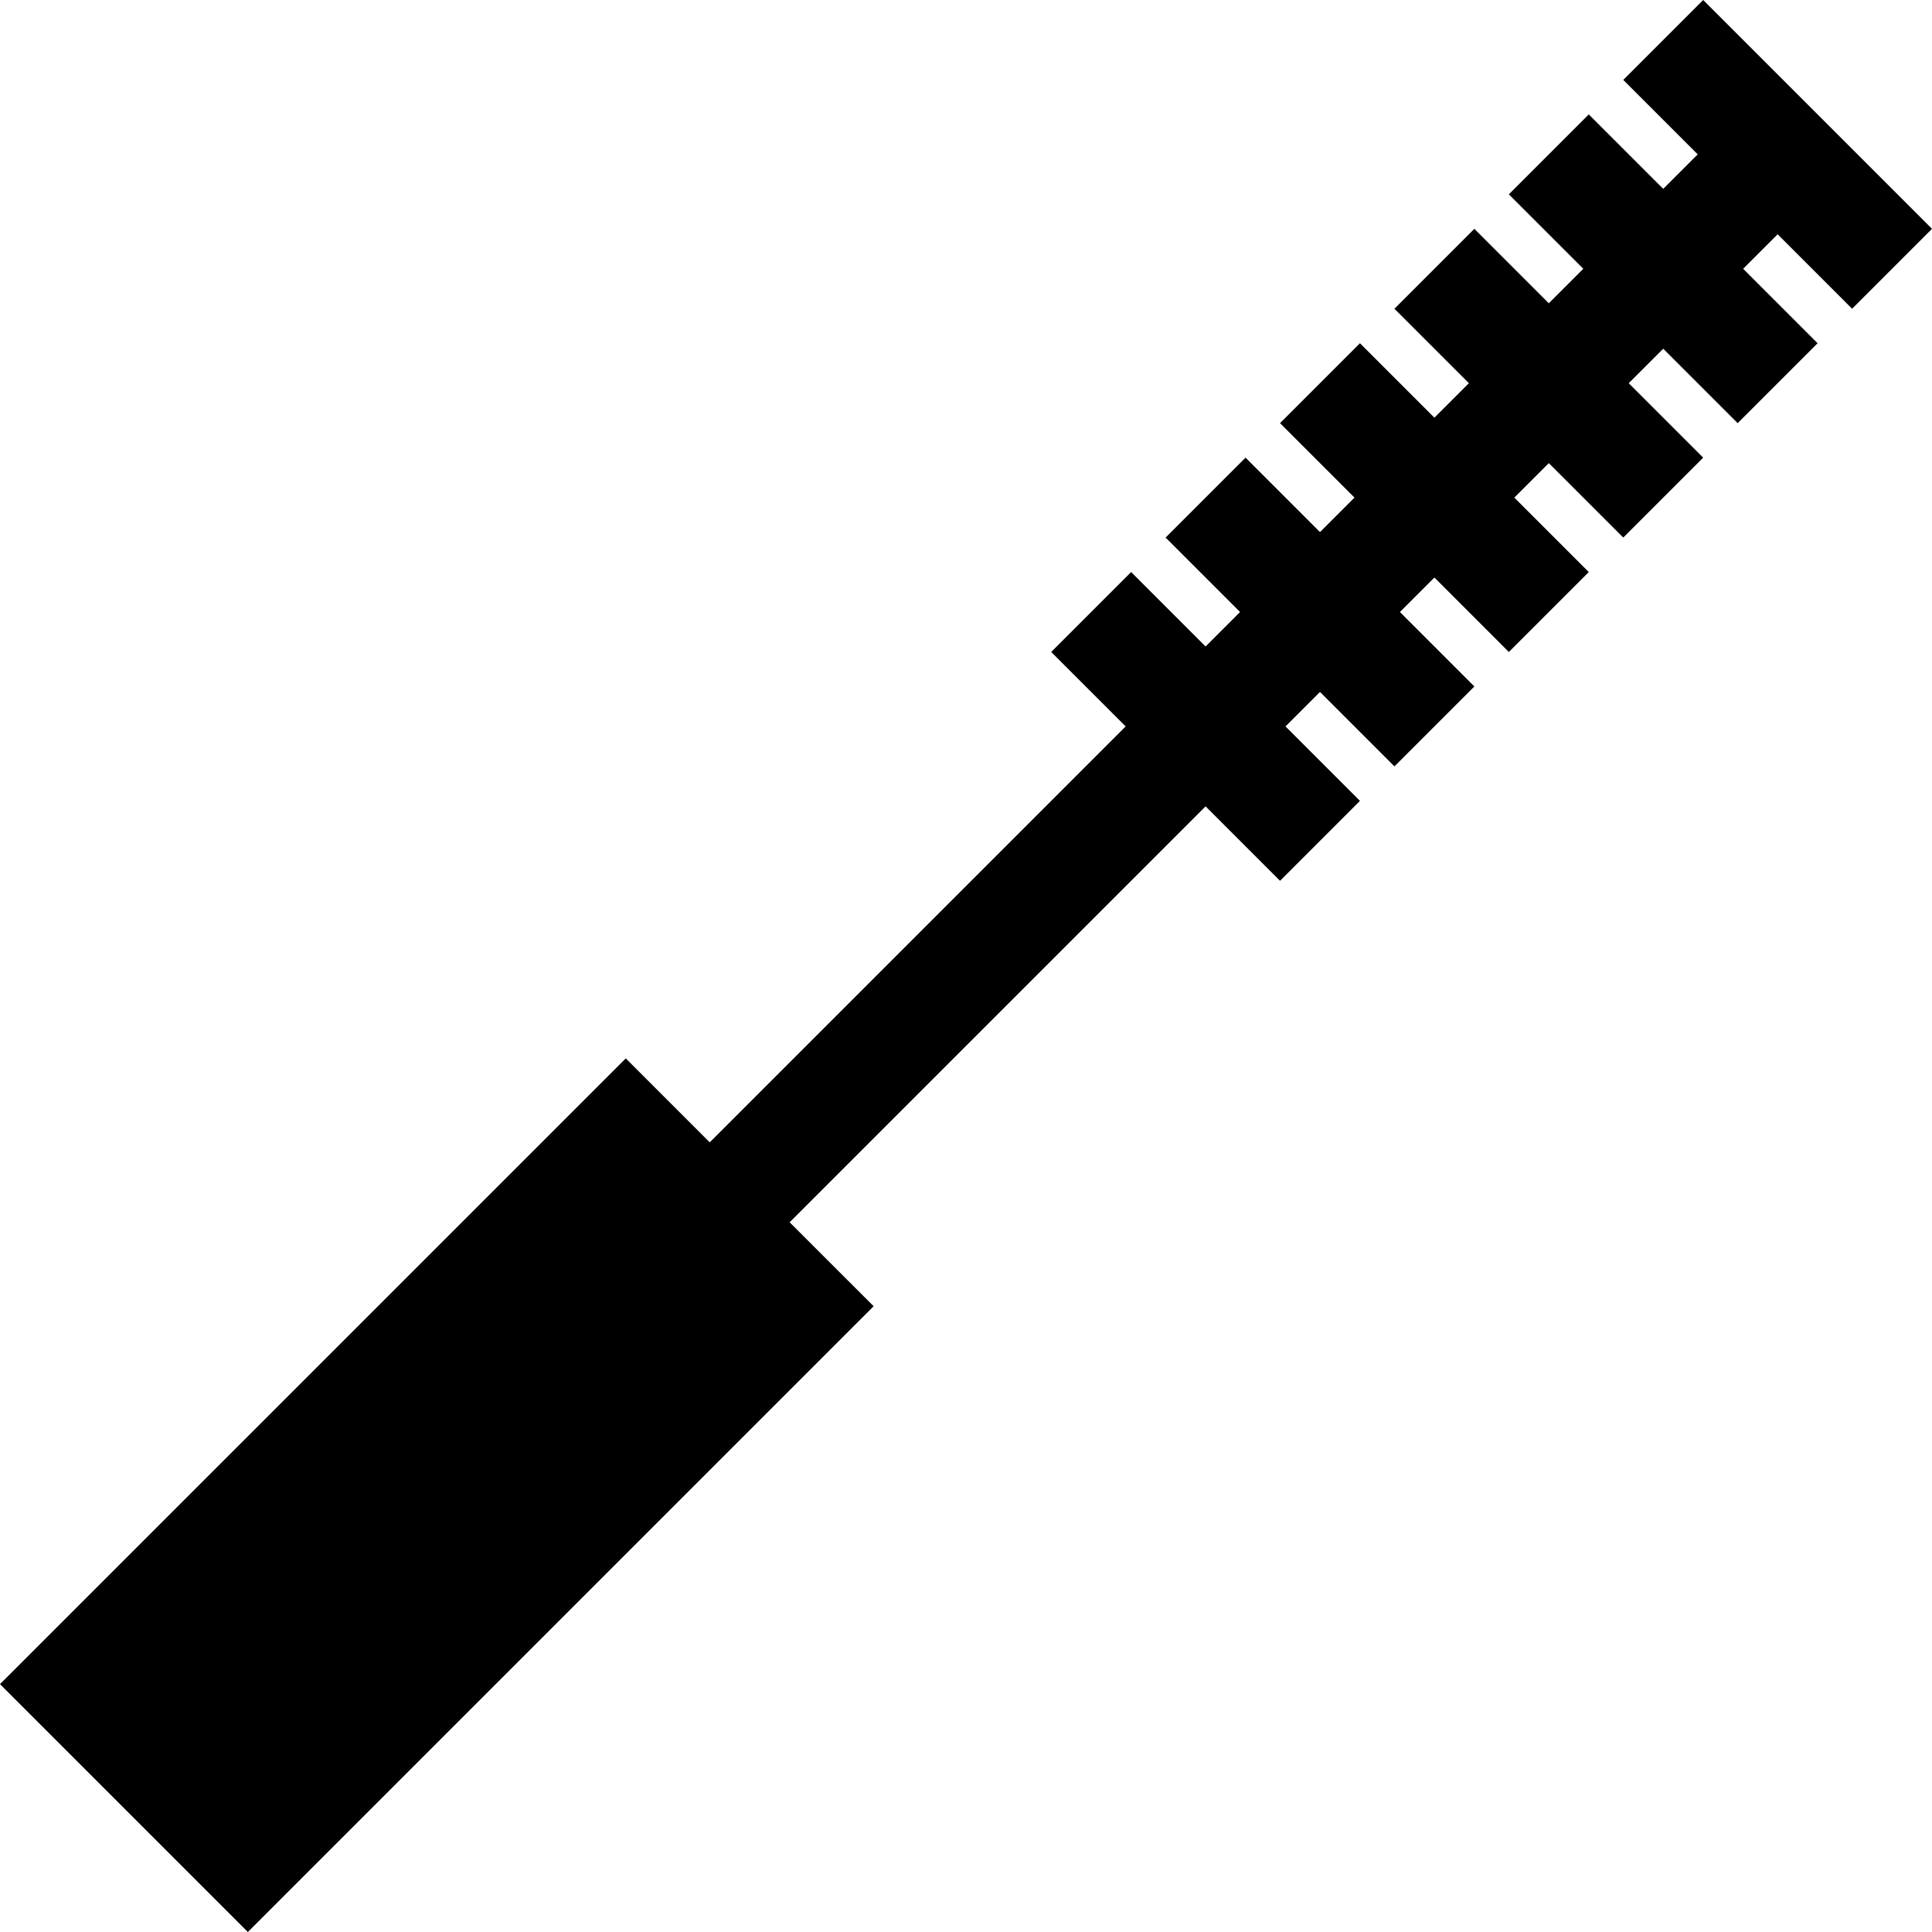 <?xml version="1.0" encoding="iso-8859-1"?>
<!-- Generator: Adobe Illustrator 19.0.0, SVG Export Plug-In . SVG Version: 6.00 Build 0)  -->
<svg xmlns="http://www.w3.org/2000/svg" xmlns:xlink="http://www.w3.org/1999/xlink" version="1.1" id="Capa_1" x="0px" y="0px" viewBox="0 0 512 512" style="enable-background:new 0 0 512 512;" xml:space="preserve">
<g>
	<g>
		<polygon points="490.821,81.82 512,60.64 451.361,0 430.181,21.18 449.91,40.909 440.771,50.049 421.041,30.32 399.861,51.5     419.591,71.229 410.451,80.369 390.721,60.64 369.541,81.82 389.271,101.549 380.132,110.689 360.401,90.96 339.222,112.139     358.952,131.869 349.812,141.009 330.081,121.279 308.901,142.459 328.632,162.189 319.492,171.328 299.763,151.599     278.582,172.779 298.312,192.508 188.086,302.734 165.833,280.482 0,446.314 65.687,512 231.52,346.167 209.266,323.914     319.492,213.688 339.222,233.419 360.401,212.238 340.672,192.508 349.812,183.369 369.541,203.099 390.721,181.919     370.992,162.189 380.132,153.049 399.861,172.779 421.041,151.599 401.312,131.869 410.451,122.729 430.181,142.459     451.361,121.279 431.631,101.549 440.771,92.409 460.5,112.139 481.68,90.96 461.951,71.229 471.091,62.09   "/>
	</g>
</g>
<g>
</g>
<g>
</g>
<g>
</g>
<g>
</g>
<g>
</g>
<g>
</g>
<g>
</g>
<g>
</g>
<g>
</g>
<g>
</g>
<g>
</g>
<g>
</g>
<g>
</g>
<g>
</g>
<g>
</g>
</svg>
